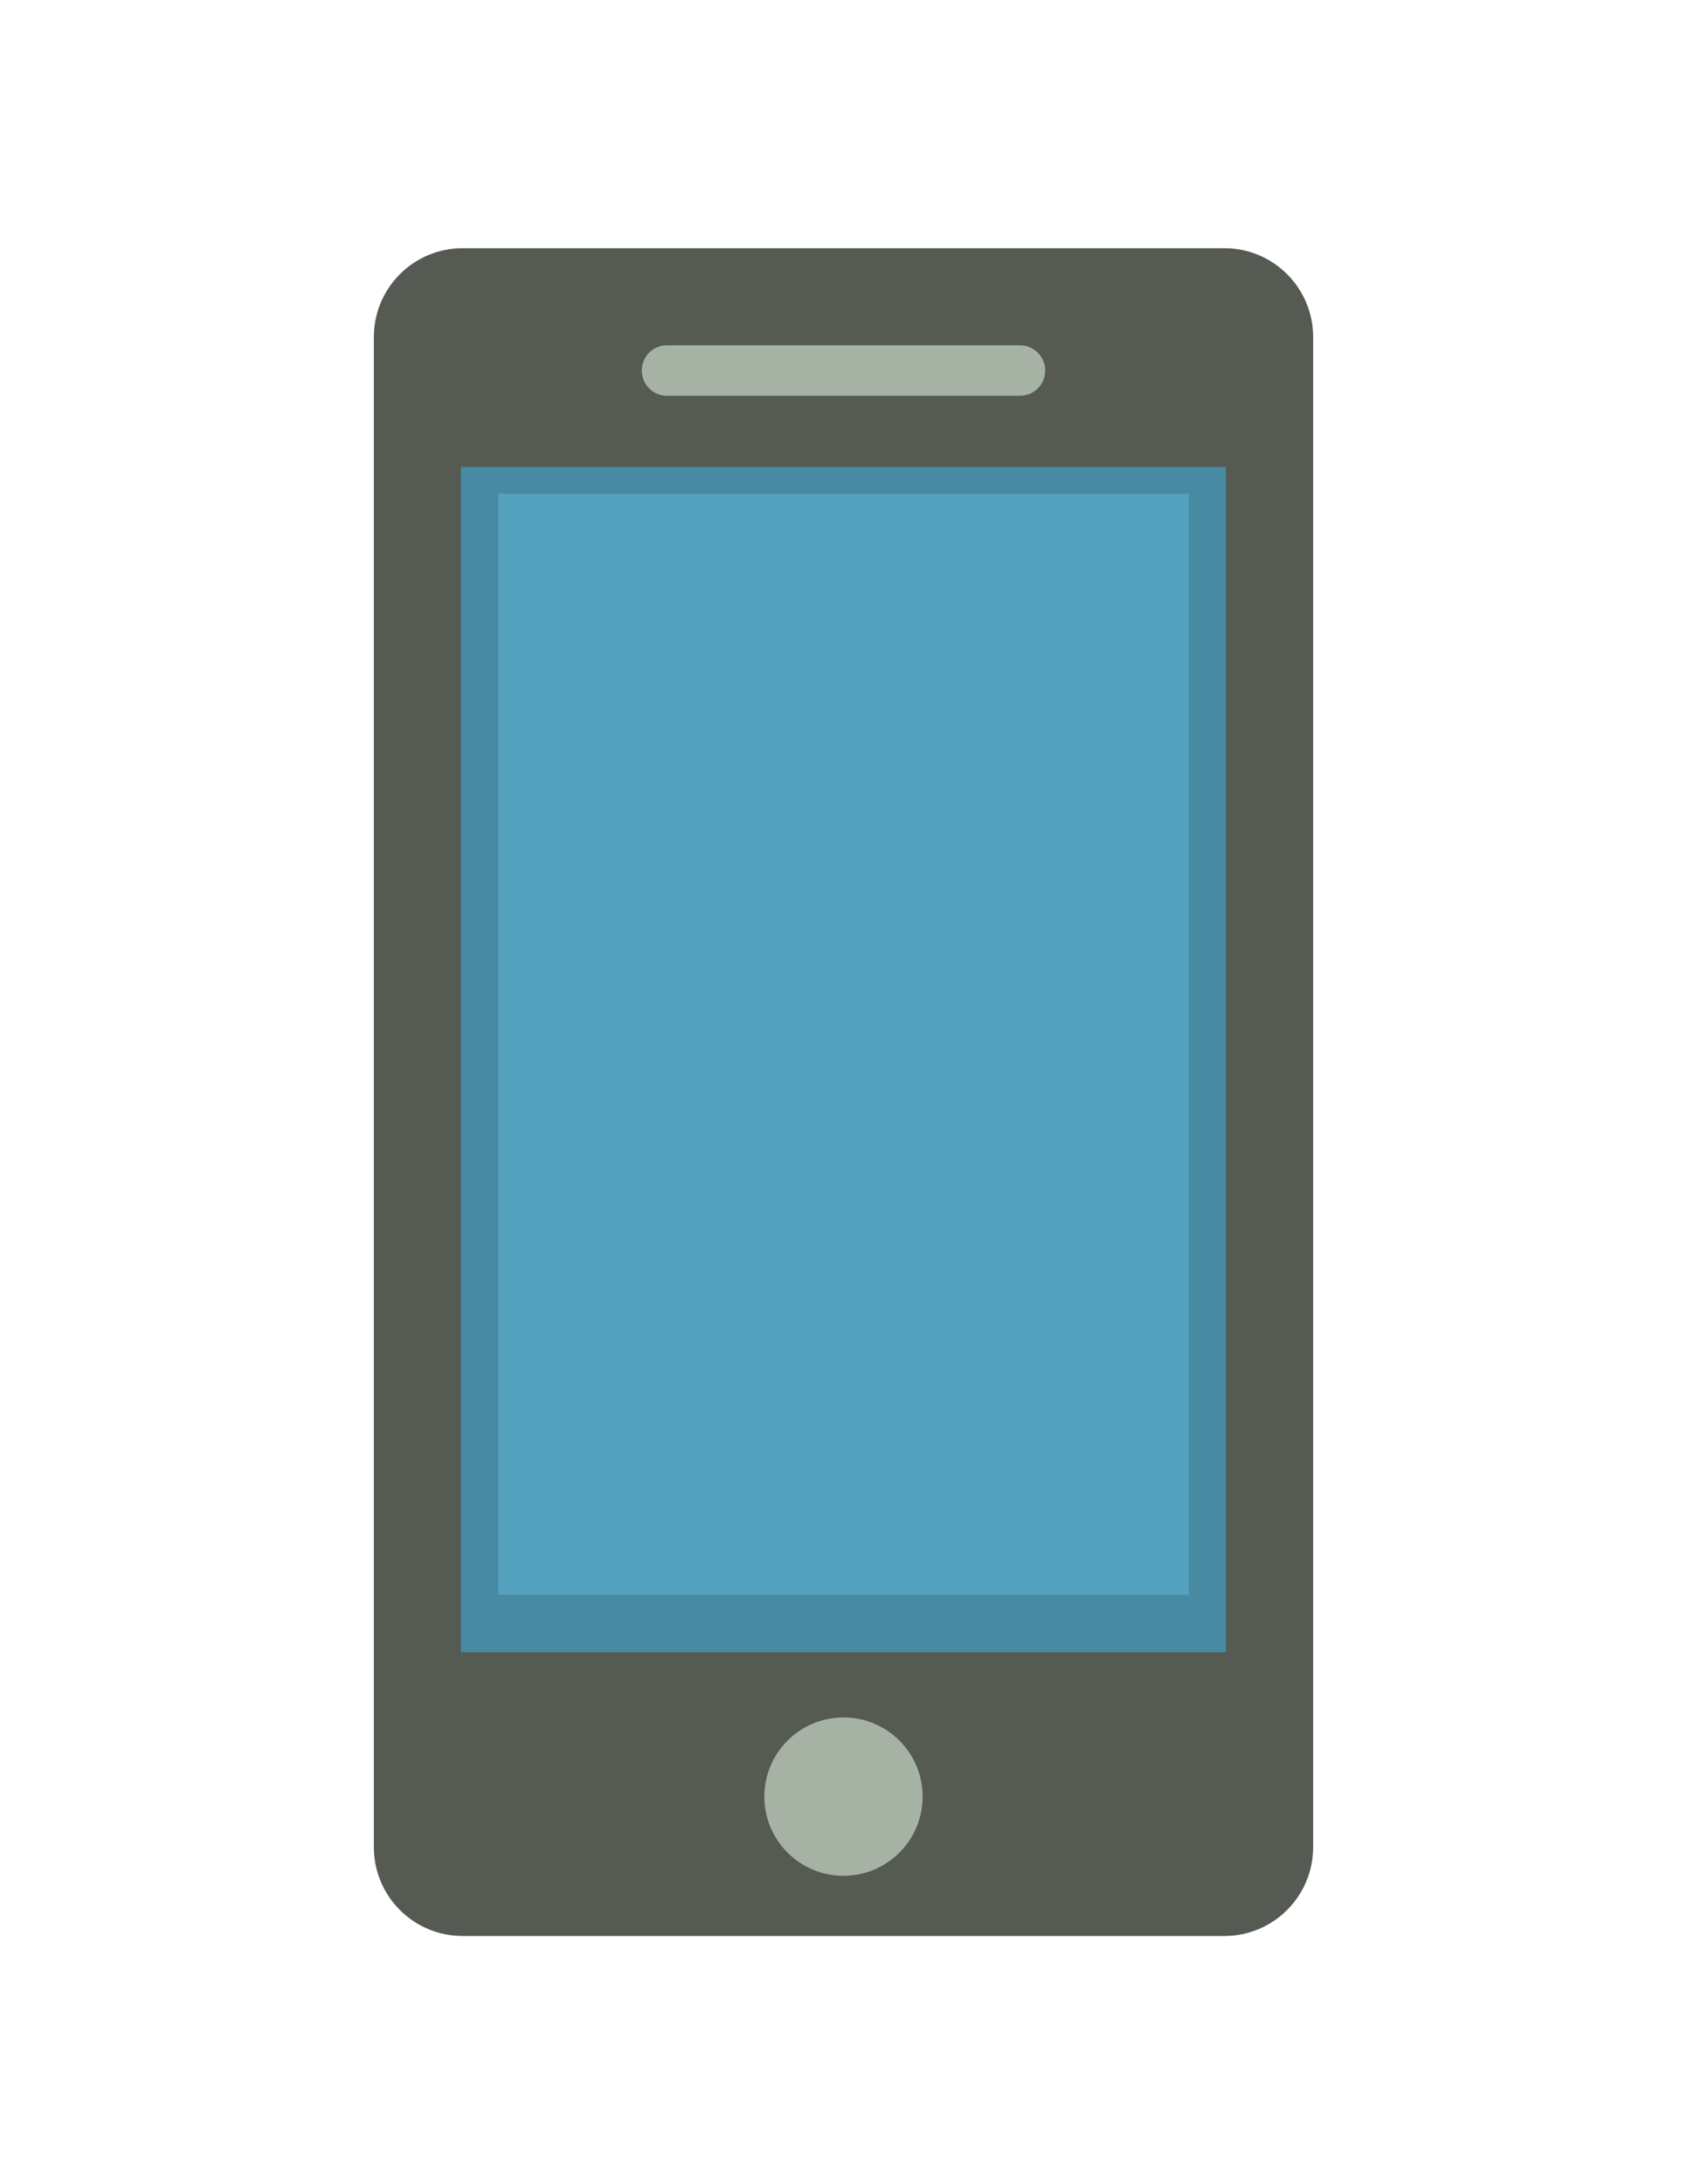 <?xml version="1.0" encoding="utf-8"?>
<!-- Generator: Adobe Illustrator 15.0.2, SVG Export Plug-In . SVG Version: 6.00 Build 0)  -->
<!DOCTYPE svg PUBLIC "-//W3C//DTD SVG 1.1//EN" "http://www.w3.org/Graphics/SVG/1.1/DTD/svg11.dtd">
<svg version="1.1" id="Capa_1" xmlns="http://www.w3.org/2000/svg" xmlns:xlink="http://www.w3.org/1999/xlink" x="0px" y="0px"
	 width="612px" height="792px" viewBox="0 0 612 792" enable-background="new 0 0 612 792" xml:space="preserve">
<g>
	<path fill="#555A53" d="M476.375,669.787c0,17.801-14.425,32.213-32.213,32.213H167.831c-17.793,0-32.206-14.419-32.206-32.213
		V122.212c0-17.793,14.413-32.212,32.206-32.212h276.331c17.794,0,32.213,14.419,32.213,32.212V669.787z"/>
	<path display="none" opacity="0.15" enable-background="new    " d="M444.162,669.463H167.831
		c-17.793,0-32.206-14.419-32.206-32.213v32.537c0,17.801,14.419,32.213,32.206,32.213h276.331
		c17.794,0,32.213-14.419,32.213-32.213V637.25C476.375,655.044,461.956,669.463,444.162,669.463z"/>
	<rect x="167.212" y="169.331" fill="#54A2BD" width="277.55" height="429.8"/>
	<path display="none" opacity="0.2" fill="#FFFFFF" enable-background="new    " d="M240.225,169.331h-73.013v73.013
		C191.55,218.006,215.888,193.669,240.225,169.331z"/>
	<path display="none" opacity="0.2" fill="#FFFFFF" enable-background="new    " d="M444.769,202.044v-32.707h-74.975
		L167.212,371.906v107.682C259.731,387.075,352.25,294.556,444.769,202.044z"/>
	<path opacity="0.15" enable-background="new    " d="M167.212,169.331v429.8h277.55v-429.8H167.212z M431.281,578.25H180.7V179.006
		h250.587V578.25H431.281z"/>
	<path display="none" opacity="0.15" enable-background="new    " d="M379.175,139.9c0,5.056-4.1,9.144-9.162,9.144h-128.05
		c-5.056,0-9.144-4.088-9.144-9.144l0,0c0-5.063,4.087-9.163,9.144-9.163h128.05C375.075,130.737,379.175,134.837,379.175,139.9
		L379.175,139.9z"/>
	<path fill="#A6B3A4" d="M379.175,134.369c0,5.056-4.1,9.144-9.162,9.144h-128.05c-5.056,0-9.144-4.088-9.144-9.144l0,0
		c0-5.056,4.087-9.163,9.144-9.163h128.05C375.075,125.206,379.175,129.306,379.175,134.369L379.175,134.369z"/>
	<circle fill="#A6B3A4" cx="305.994" cy="651.462" r="28.707"/>
	<path display="none" opacity="0.15" enable-background="new    " d="M305.994,665.956c-13.388,0-24.544-9.206-27.719-21.6
		c-0.587,2.281-0.994,4.638-0.994,7.106c0,15.844,12.862,28.699,28.713,28.699c15.855,0,28.706-12.855,28.706-28.699
		c0-2.469-0.406-4.819-0.987-7.106C330.537,656.756,319.388,665.956,305.994,665.956z"/>
</g>
</svg>
